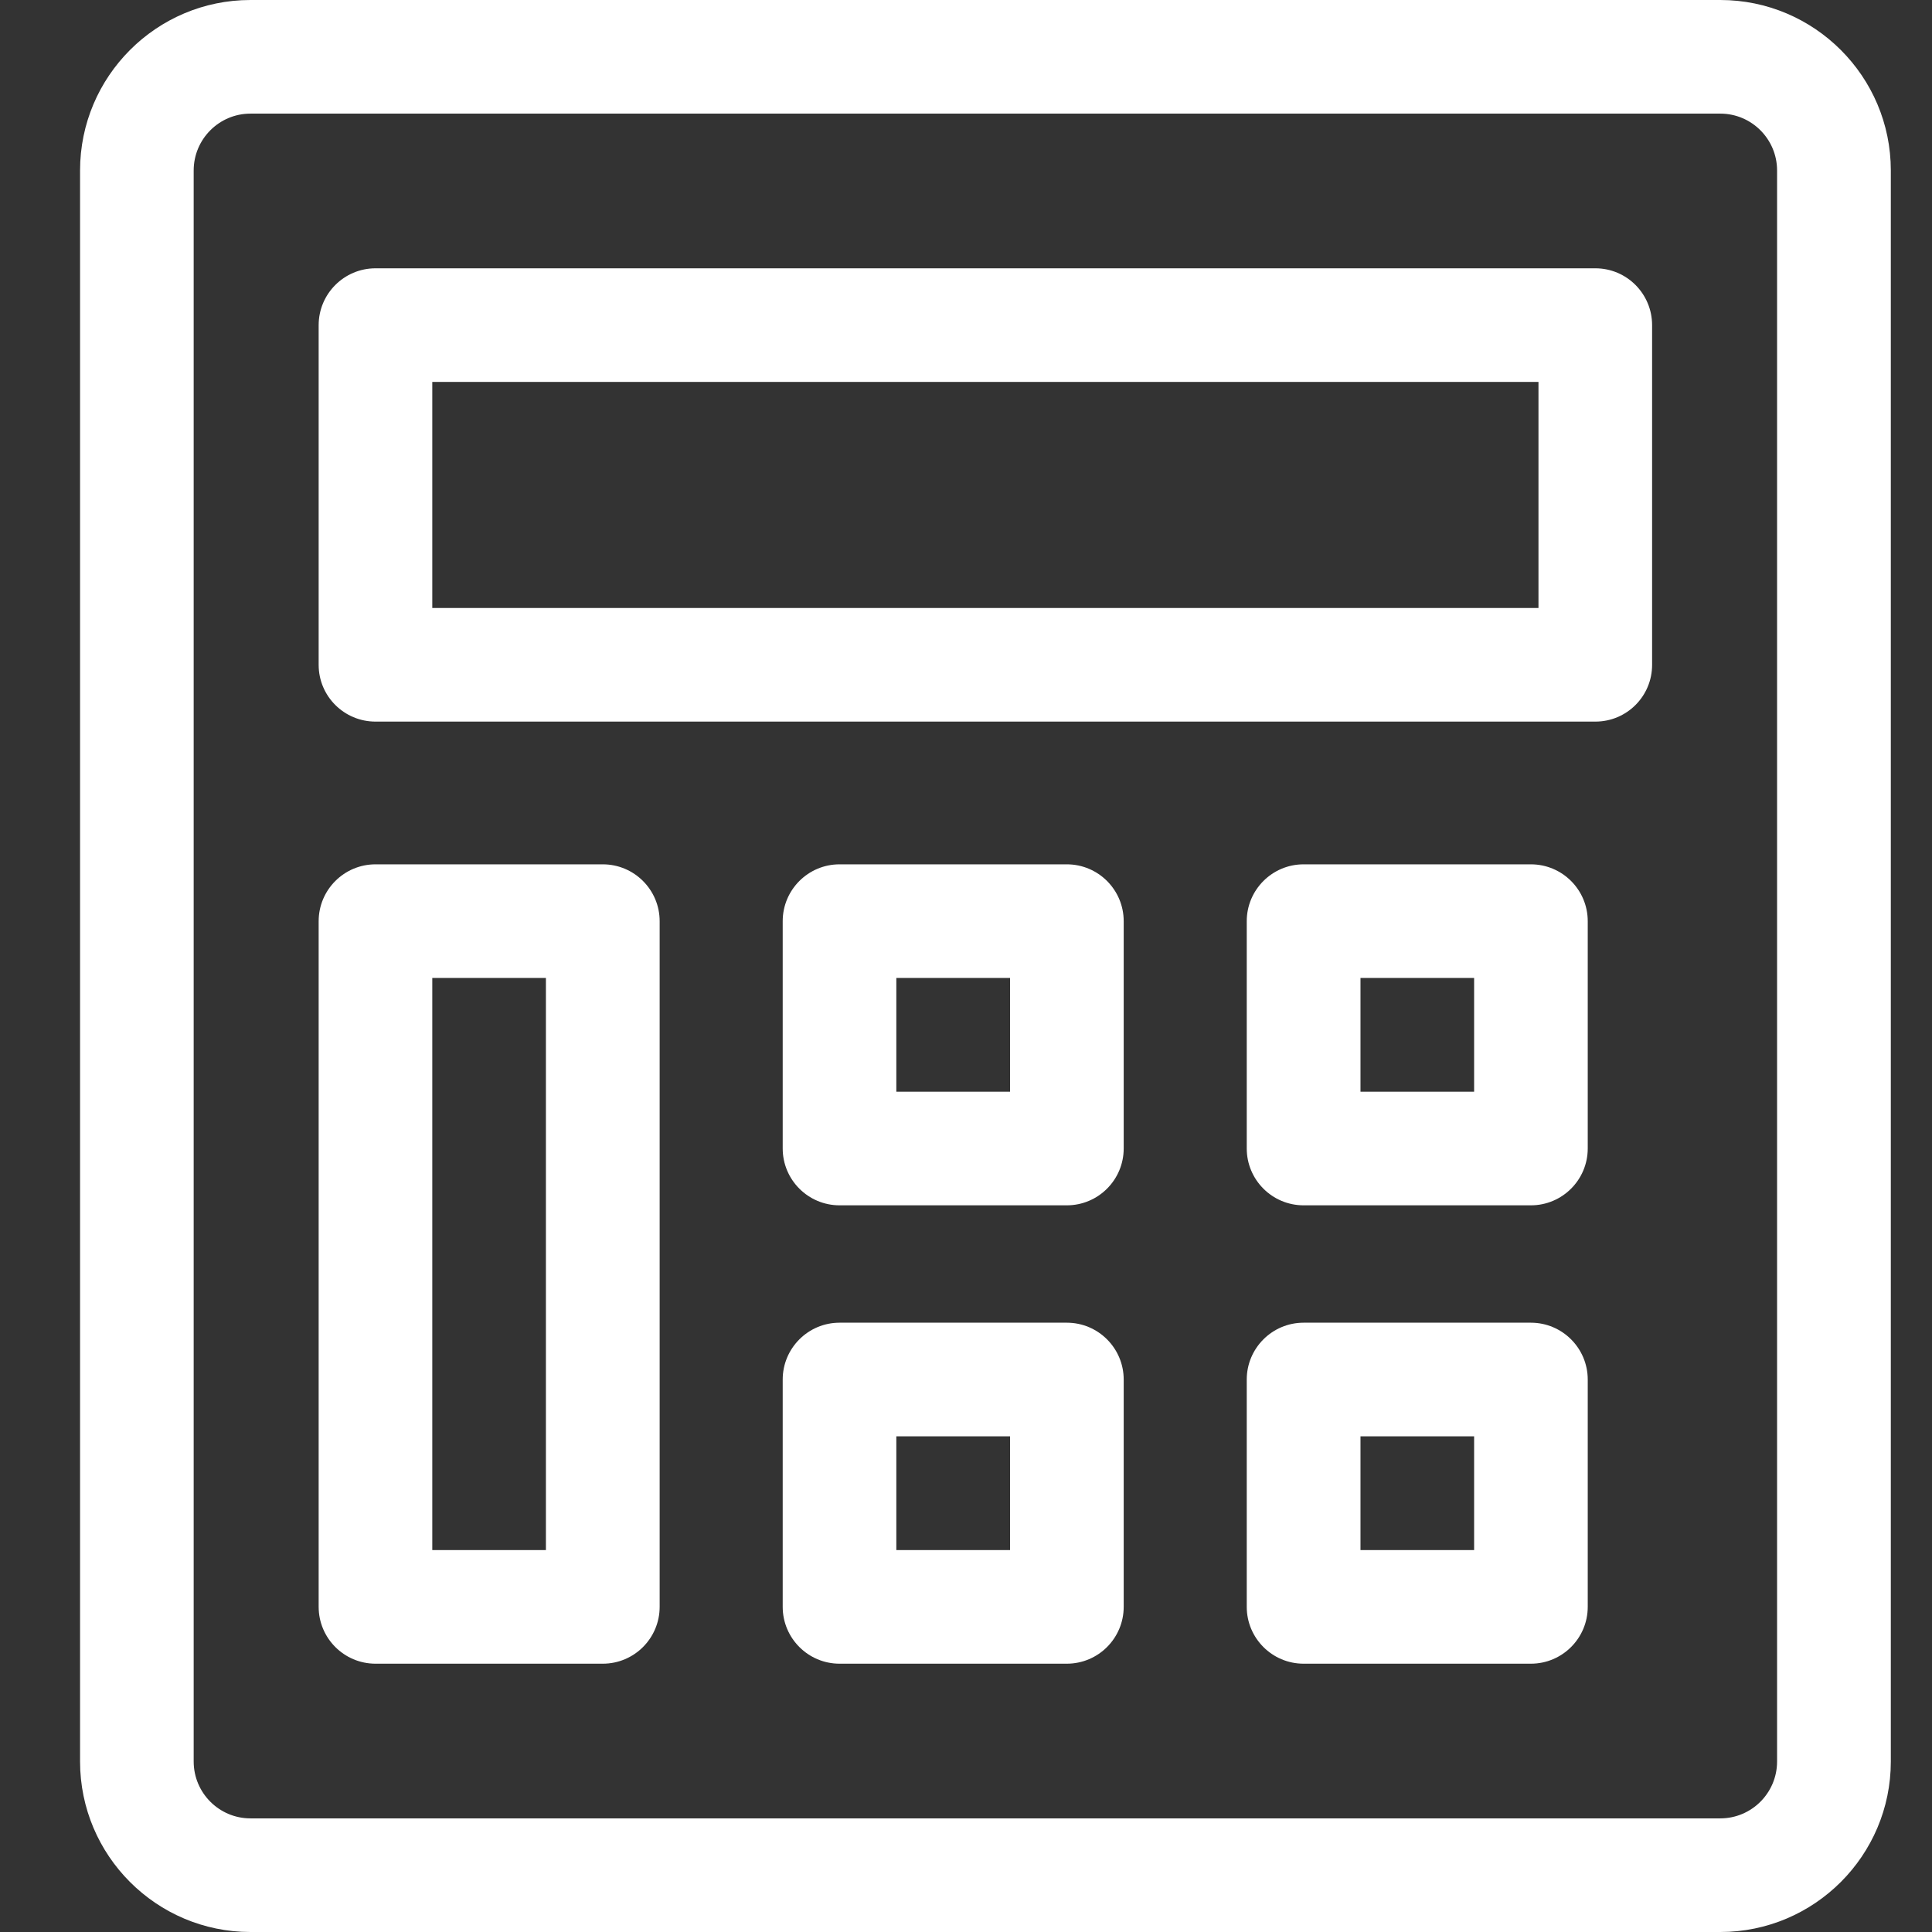 <svg width="16" height="16" viewBox="0 0 16 16" fill="none" xmlns="http://www.w3.org/2000/svg">
<rect x="0" y="0" width="16" height="16" fill="#333333" stroke="none"/>
<path d="M2.074 0H14.247C15.025 0 15.659 0.633 15.659 1.412V14.588C15.659 15.367 15.025 16 14.247 16H2.074C1.296 16 0.663 15.367 0.663 14.588V1.412C0.663 0.633 1.296 0 2.074 0ZM1.604 14.588C1.604 14.848 1.815 15.059 2.074 15.059H14.247C14.506 15.059 14.717 14.848 14.717 14.588V1.412C14.717 1.152 14.506 0.941 14.247 0.941H2.074C1.815 0.941 1.604 1.152 1.604 1.412V14.588Z" fill="white"/>
<path d="M3.11 2.222H13.212C13.472 2.222 13.682 2.433 13.682 2.693V5.506C13.682 5.766 13.472 5.976 13.212 5.976H3.11C2.85 5.976 2.639 5.766 2.639 5.506V2.693C2.639 2.433 2.85 2.222 3.11 2.222ZM3.58 5.035H12.741V3.163H3.58V5.035Z" fill="white"/>
<path d="M10.796 7.158H12.678C12.938 7.158 13.149 7.369 13.149 7.629V9.511C13.149 9.771 12.938 9.982 12.678 9.982H10.796C10.536 9.982 10.325 9.771 10.325 9.511V7.629C10.325 7.369 10.536 7.158 10.796 7.158ZM11.267 9.041H12.208V8.099H11.267V9.041Z" fill="white"/>
<path d="M10.796 10.954H12.678C12.938 10.954 13.149 11.165 13.149 11.425V13.307C13.149 13.567 12.938 13.778 12.678 13.778H10.796C10.536 13.778 10.325 13.567 10.325 13.307V11.425C10.325 11.165 10.536 10.954 10.796 10.954ZM11.267 12.837H12.208V11.895H11.267V12.837Z" fill="white"/>
<path d="M6.953 7.158H8.835C9.095 7.158 9.306 7.369 9.306 7.629V9.511C9.306 9.771 9.095 9.982 8.835 9.982H6.953C6.693 9.982 6.482 9.771 6.482 9.511V7.629C6.482 7.369 6.693 7.158 6.953 7.158ZM7.423 9.041H8.365V8.099H7.423V9.041Z" fill="white"/>
<path d="M6.953 10.954H8.835C9.095 10.954 9.306 11.165 9.306 11.425V13.307C9.306 13.567 9.095 13.778 8.835 13.778H6.953C6.693 13.778 6.482 13.567 6.482 13.307V11.425C6.482 11.165 6.693 10.954 6.953 10.954ZM7.423 12.837H8.365V11.895H7.423V12.837Z" fill="white"/>
<path d="M3.11 7.158H4.992C5.252 7.158 5.463 7.369 5.463 7.629V13.307C5.463 13.567 5.252 13.778 4.992 13.778H3.11C2.85 13.778 2.639 13.567 2.639 13.307V7.629C2.639 7.369 2.85 7.158 3.11 7.158ZM3.58 12.837H4.521V8.099H3.58V12.837Z" fill="white"/>
</svg>

